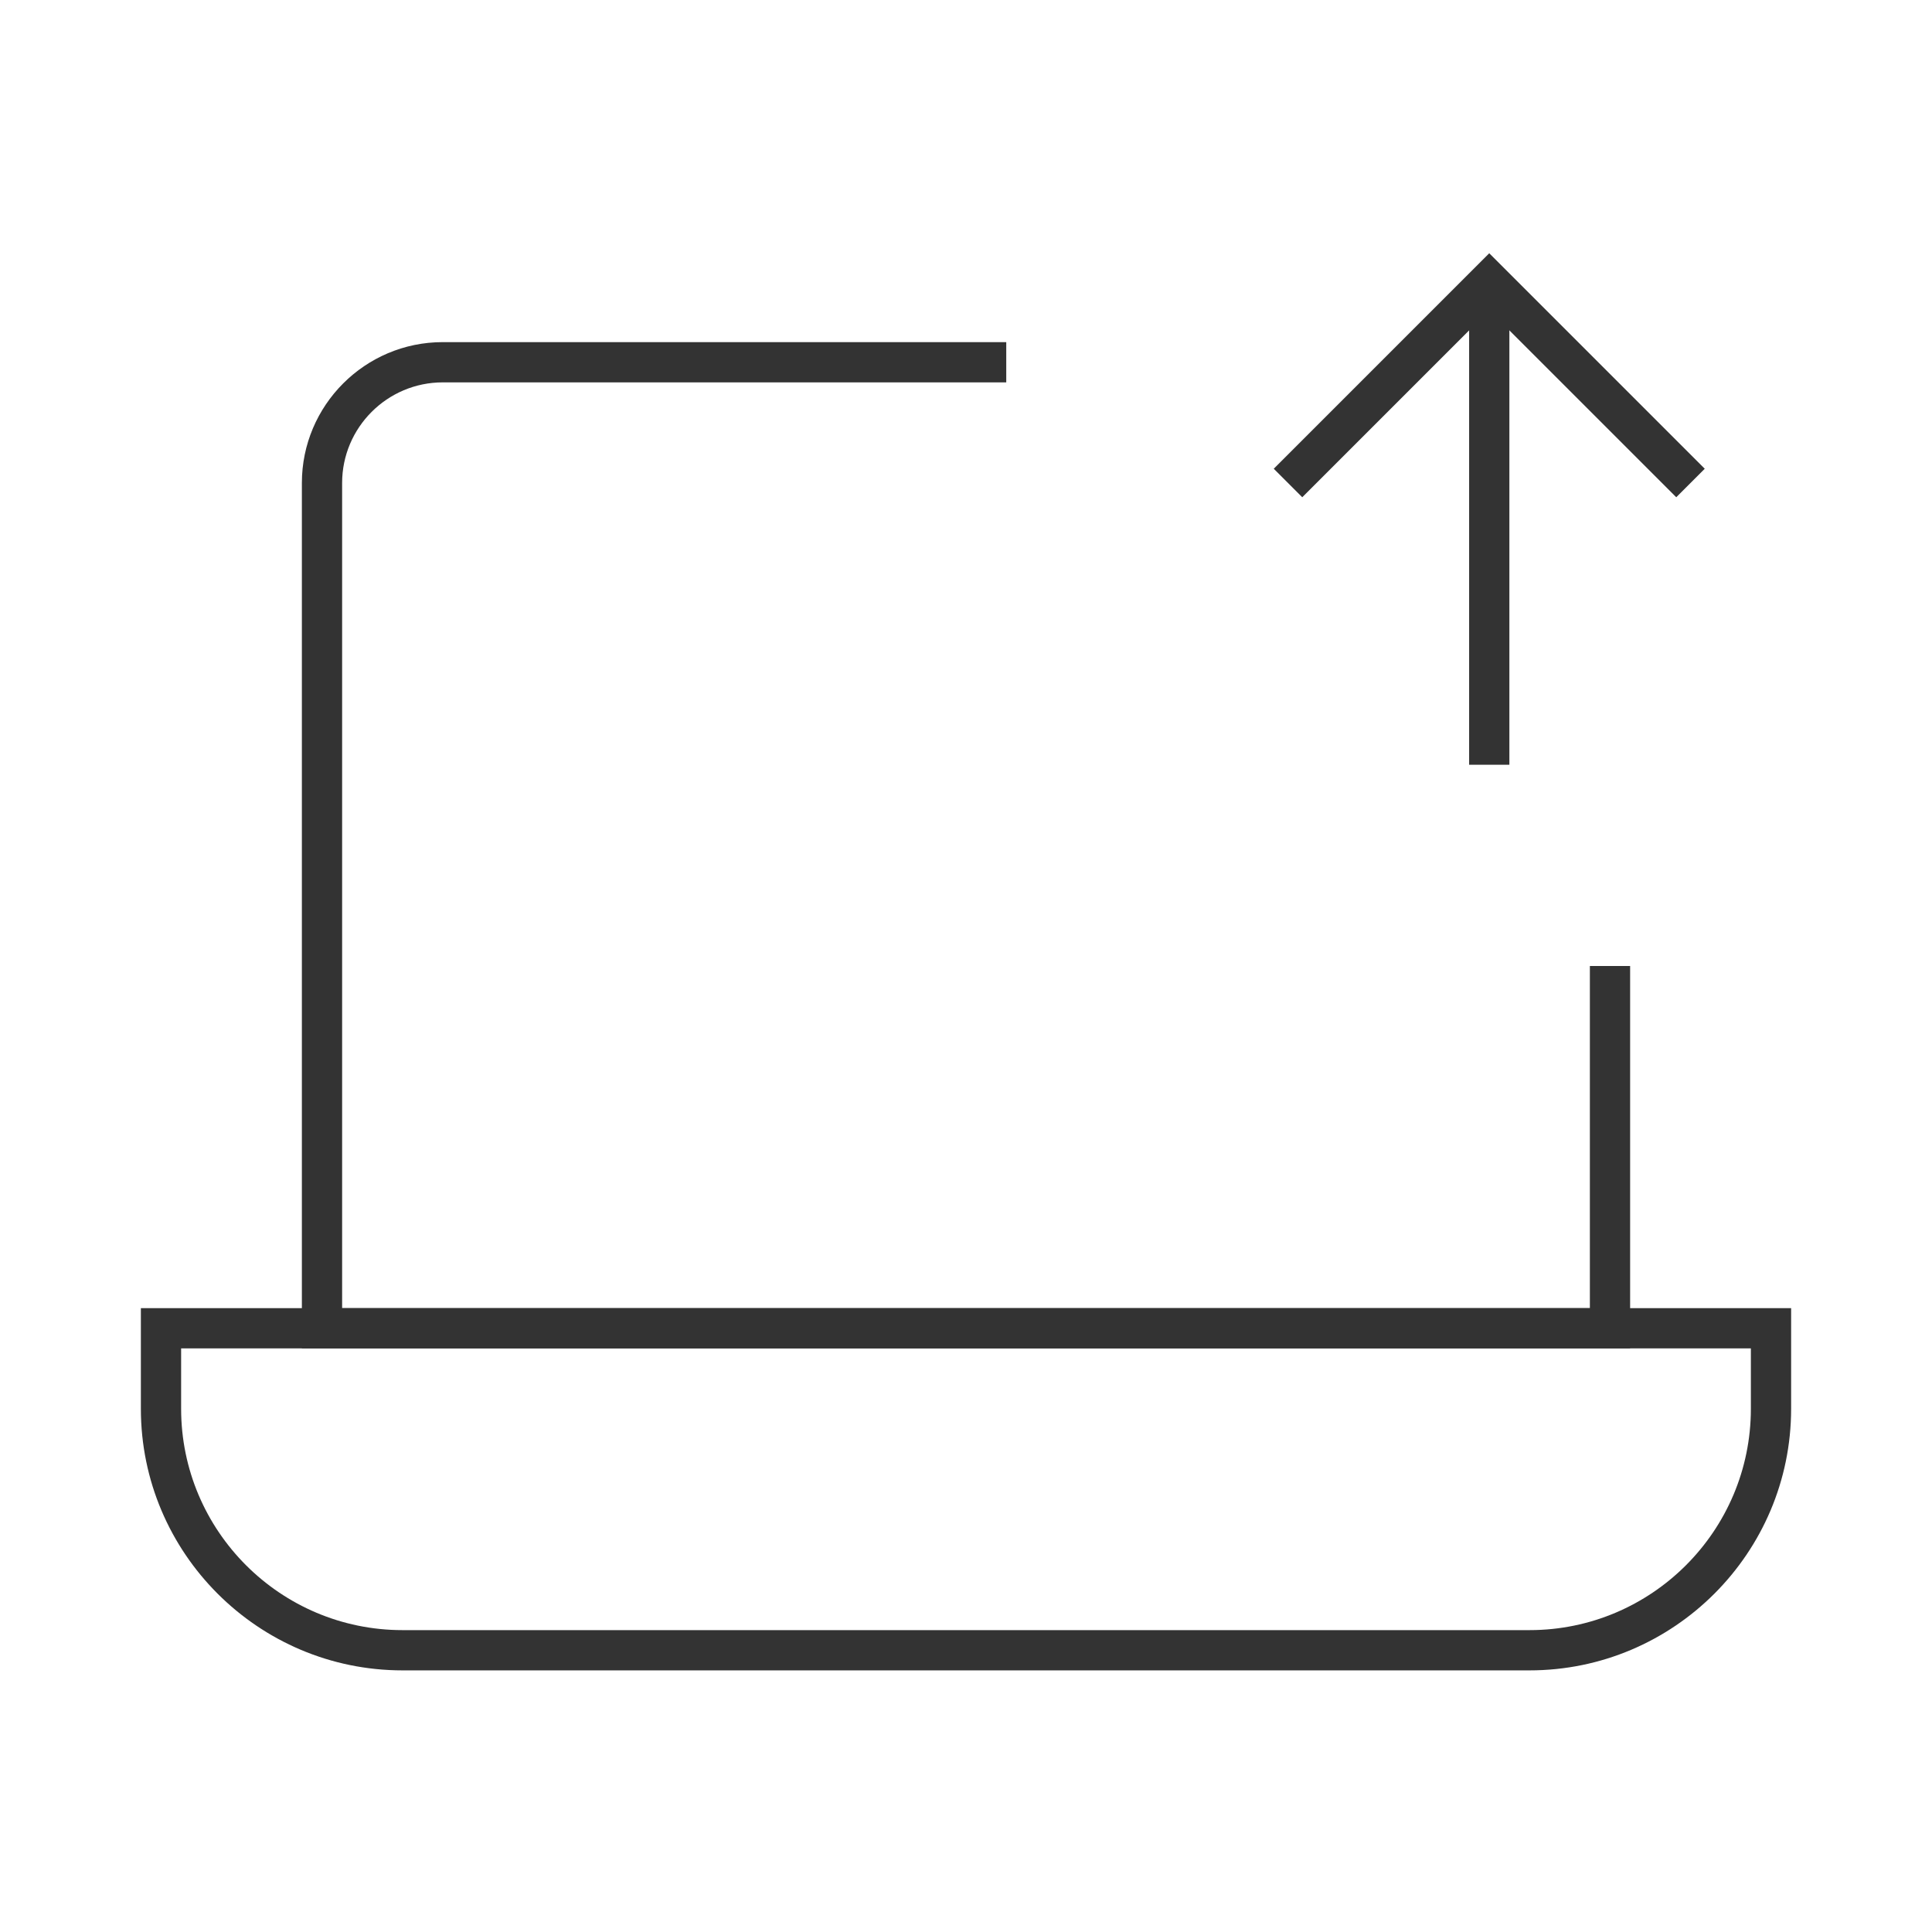 <?xml version="1.0" encoding="iso-8859-1"?>
<svg version="1.1" id="&#x56FE;&#x5C42;_1" xmlns="http://www.w3.org/2000/svg" xmlns:xlink="http://www.w3.org/1999/xlink" x="0px"
	 y="0px" viewBox="0 0 24 24" style="enable-background:new 0 0 24 24;" xml:space="preserve">
<path style="fill:#333333;" d="M20.25,16.75H3.75V6c0-0.965,0.785-1.75,1.75-1.75h7v0.5h-7C4.811,4.75,4.25,5.311,4.25,6v10.25h15.5
	V12h0.5V16.75z"/>
<path style="fill:#333333;" d="M19,20.75H5c-1.792,0-3.25-1.458-3.25-3.25v-1.25h20.5v1.25C22.25,19.292,20.792,20.75,19,20.75z
	 M2.25,16.75v0.75c0,1.517,1.233,2.75,2.75,2.75h14c1.517,0,2.75-1.233,2.75-2.75v-0.75H2.25z"/>
<rect x="18.25" y="3.5" style="fill:#333333;" width="0.5" height="6"/>
<polygon style="fill:#333333;" points="20.823,6.177 18.5,3.854 16.177,6.177 15.823,5.823 18.5,3.146 21.177,5.823 "/>
</svg>






